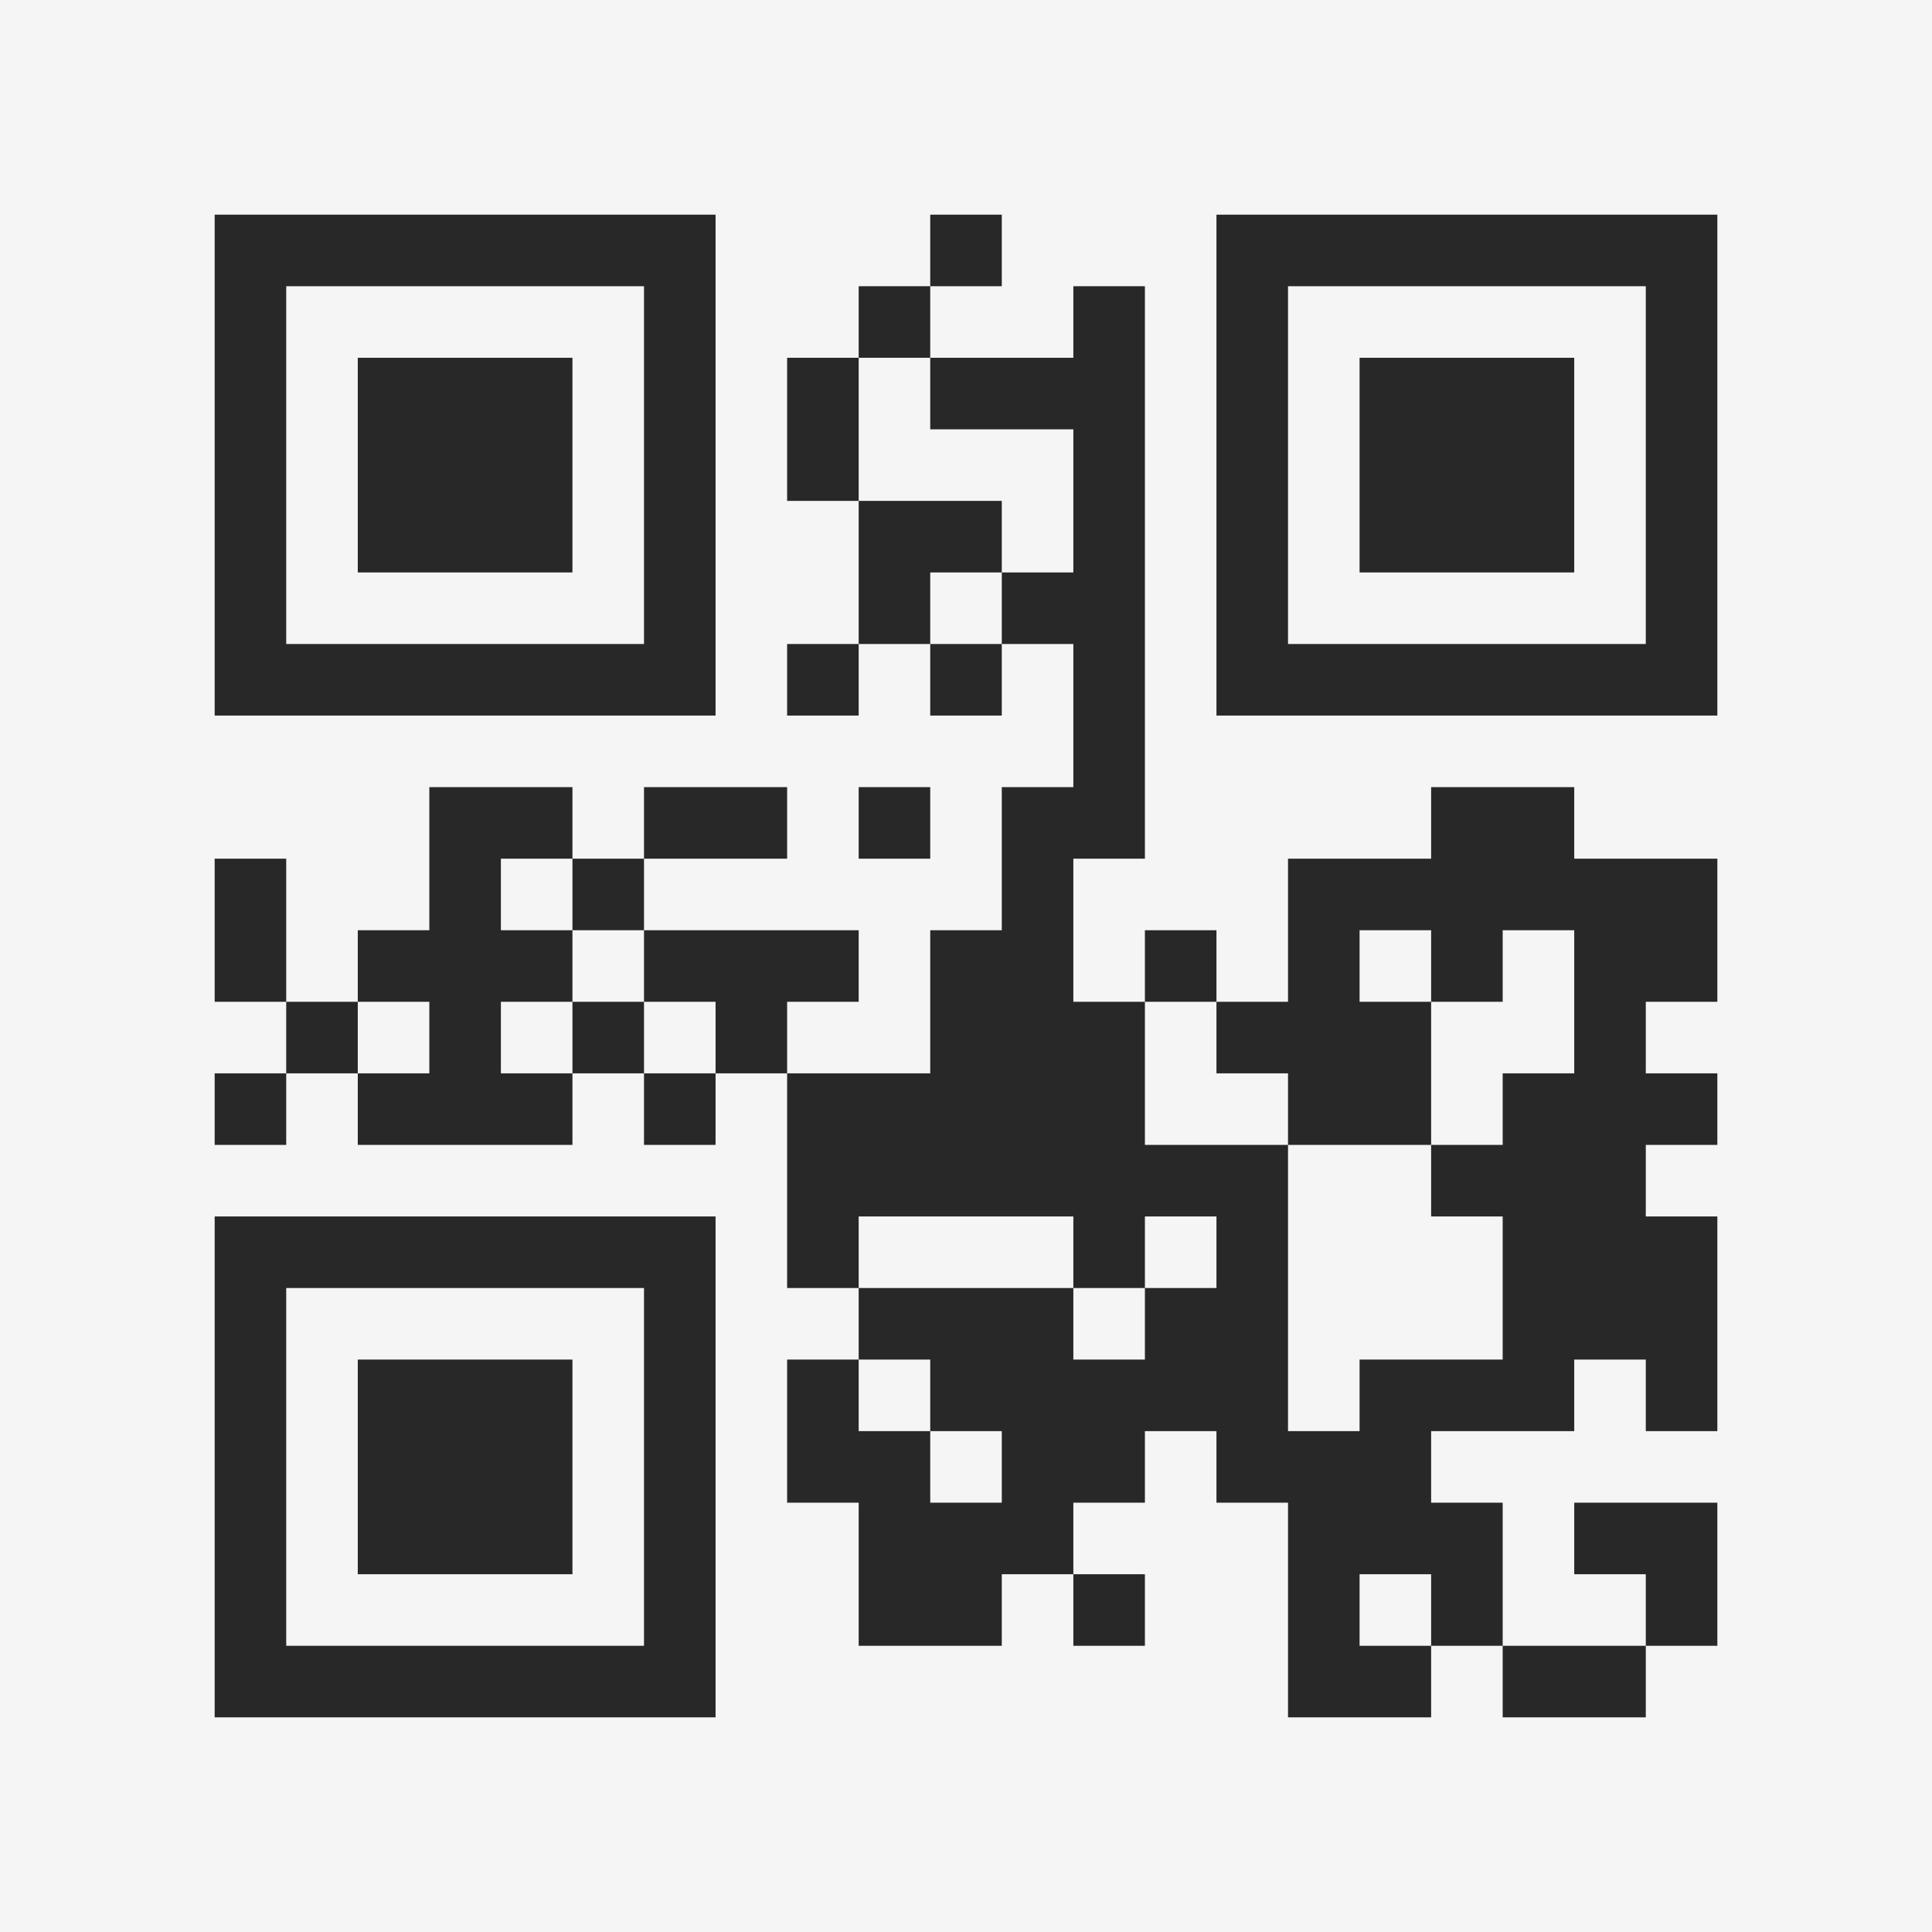 <?xml version="1.0" encoding="UTF-8"?>
<svg xmlns="http://www.w3.org/2000/svg" version="1.1" width="400" height="400" viewBox="0 0 400 400"><rect x="0" y="0" width="400" height="400" fill="#f5f5f5"/><g transform="scale(14.815)"><g transform="translate(3,3)"><path fill-rule="evenodd" d="M10 0L10 1L9 1L9 2L8 2L8 4L9 4L9 6L8 6L8 7L9 7L9 6L10 6L10 7L11 7L11 6L12 6L12 8L11 8L11 10L10 10L10 12L8 12L8 11L9 11L9 10L6 10L6 9L8 9L8 8L6 8L6 9L5 9L5 8L3 8L3 10L2 10L2 11L1 11L1 9L0 9L0 11L1 11L1 12L0 12L0 13L1 13L1 12L2 12L2 13L5 13L5 12L6 12L6 13L7 13L7 12L8 12L8 15L9 15L9 16L8 16L8 18L9 18L9 20L11 20L11 19L12 19L12 20L13 20L13 19L12 19L12 18L13 18L13 17L14 17L14 18L15 18L15 21L17 21L17 20L18 20L18 21L20 21L20 20L21 20L21 18L19 18L19 19L20 19L20 20L18 20L18 18L17 18L17 17L19 17L19 16L20 16L20 17L21 17L21 14L20 14L20 13L21 13L21 12L20 12L20 11L21 11L21 9L19 9L19 8L17 8L17 9L15 9L15 11L14 11L14 10L13 10L13 11L12 11L12 9L13 9L13 1L12 1L12 2L10 2L10 1L11 1L11 0ZM9 2L9 4L11 4L11 5L10 5L10 6L11 6L11 5L12 5L12 3L10 3L10 2ZM9 8L9 9L10 9L10 8ZM4 9L4 10L5 10L5 11L4 11L4 12L5 12L5 11L6 11L6 12L7 12L7 11L6 11L6 10L5 10L5 9ZM16 10L16 11L17 11L17 13L15 13L15 12L14 12L14 11L13 11L13 13L15 13L15 17L16 17L16 16L18 16L18 14L17 14L17 13L18 13L18 12L19 12L19 10L18 10L18 11L17 11L17 10ZM2 11L2 12L3 12L3 11ZM9 14L9 15L12 15L12 16L13 16L13 15L14 15L14 14L13 14L13 15L12 15L12 14ZM9 16L9 17L10 17L10 18L11 18L11 17L10 17L10 16ZM16 19L16 20L17 20L17 19ZM0 0L0 7L7 7L7 0ZM1 1L1 6L6 6L6 1ZM2 2L2 5L5 5L5 2ZM14 0L14 7L21 7L21 0ZM15 1L15 6L20 6L20 1ZM16 2L16 5L19 5L19 2ZM0 14L0 21L7 21L7 14ZM1 15L1 20L6 20L6 15ZM2 16L2 19L5 19L5 16Z" fill="#282828"/></g></g></svg>
